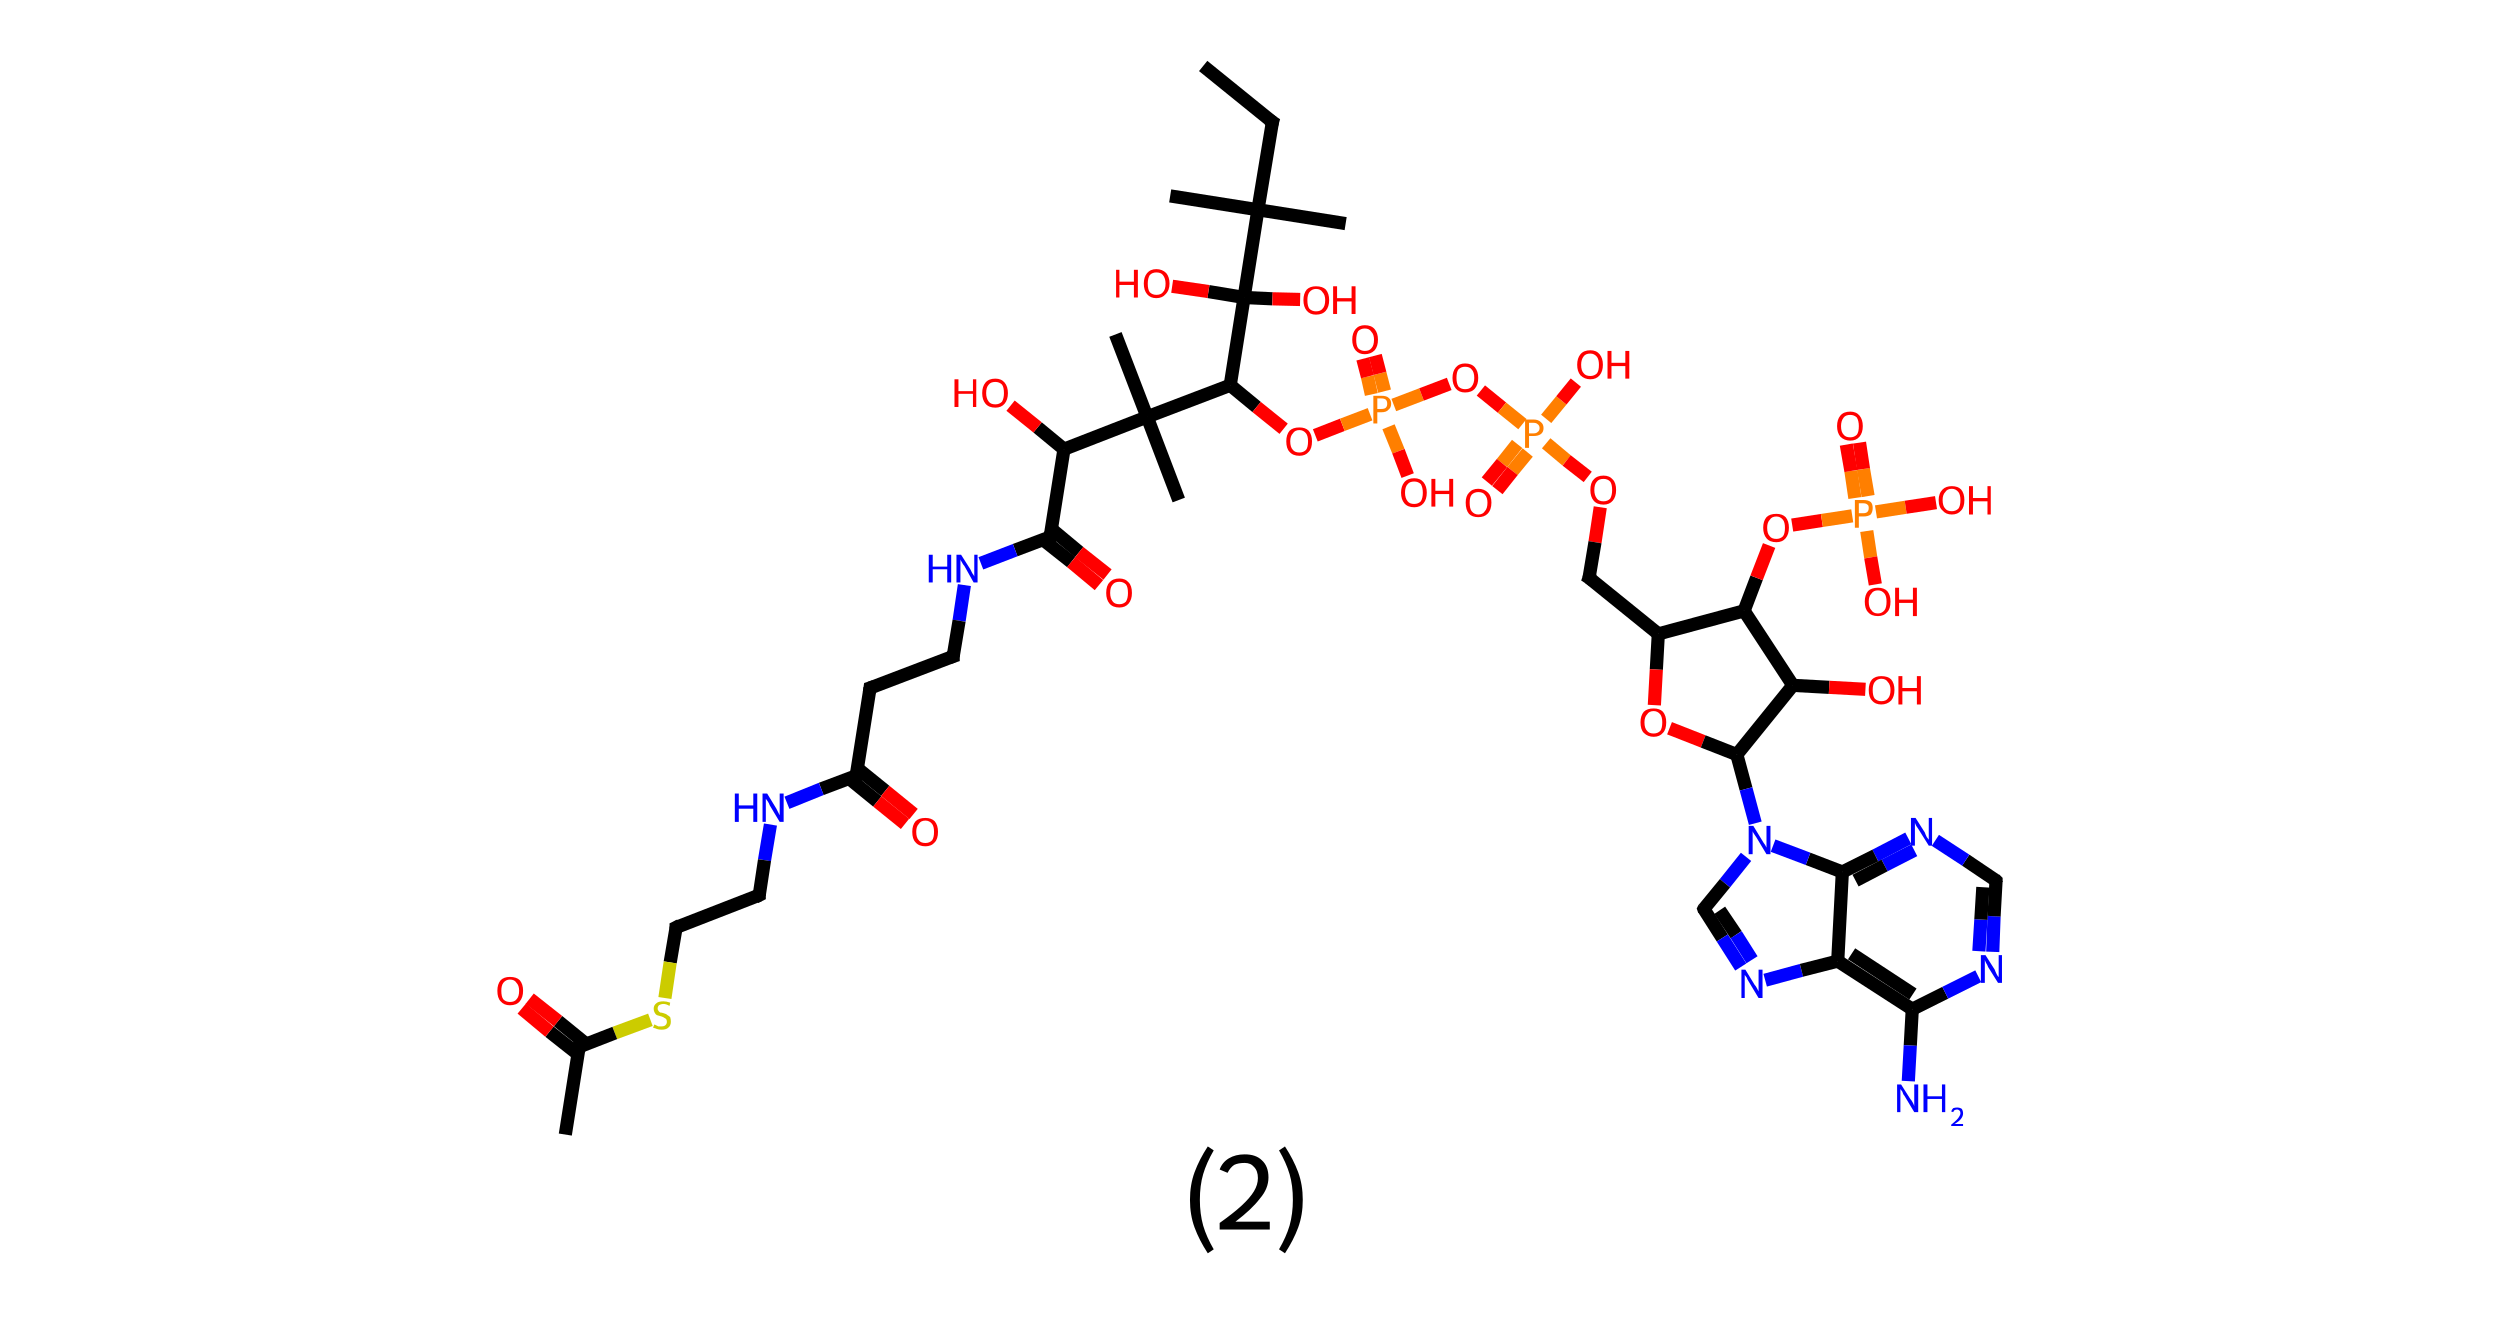 <?xml version='1.0' encoding='ASCII' standalone='yes'?>
<svg xmlns="http://www.w3.org/2000/svg" xmlns:rdkit="http://www.rdkit.org/xml" xmlns:xlink="http://www.w3.org/1999/xlink" version="1.1" baseProfile="full" xml:space="preserve" width="379px" height="200px" viewBox="0 0 379 200">
<!-- END OF HEADER -->
<rect style="opacity:1.0;fill:#FFFFFF;stroke:none" width="379.0" height="200.0" x="0.0" y="0.0"> </rect>
<path class="bond-0 atom-0 atom-1" d="M 182.4,10.0 L 192.9,18.5" style="fill:none;fill-rule:evenodd;stroke:#000000;stroke-width:2.0px;stroke-linecap:butt;stroke-linejoin:miter;stroke-opacity:1"/>
<path class="bond-1 atom-1 atom-2" d="M 192.9,18.5 L 190.7,31.8" style="fill:none;fill-rule:evenodd;stroke:#000000;stroke-width:2.0px;stroke-linecap:butt;stroke-linejoin:miter;stroke-opacity:1"/>
<path class="bond-2 atom-2 atom-3" d="M 190.7,31.8 L 177.4,29.7" style="fill:none;fill-rule:evenodd;stroke:#000000;stroke-width:2.0px;stroke-linecap:butt;stroke-linejoin:miter;stroke-opacity:1"/>
<path class="bond-3 atom-2 atom-4" d="M 190.7,31.8 L 204.0,33.9" style="fill:none;fill-rule:evenodd;stroke:#000000;stroke-width:2.0px;stroke-linecap:butt;stroke-linejoin:miter;stroke-opacity:1"/>
<path class="bond-4 atom-2 atom-5" d="M 190.7,31.8 L 188.6,45.1" style="fill:none;fill-rule:evenodd;stroke:#000000;stroke-width:2.0px;stroke-linecap:butt;stroke-linejoin:miter;stroke-opacity:1"/>
<path class="bond-5 atom-5 atom-6" d="M 188.6,45.1 L 192.9,45.3" style="fill:none;fill-rule:evenodd;stroke:#000000;stroke-width:2.0px;stroke-linecap:butt;stroke-linejoin:miter;stroke-opacity:1"/>
<path class="bond-5 atom-5 atom-6" d="M 192.9,45.3 L 197.1,45.4" style="fill:none;fill-rule:evenodd;stroke:#FF0000;stroke-width:2.0px;stroke-linecap:butt;stroke-linejoin:miter;stroke-opacity:1"/>
<path class="bond-6 atom-5 atom-7" d="M 188.6,45.1 L 183.2,44.2" style="fill:none;fill-rule:evenodd;stroke:#000000;stroke-width:2.0px;stroke-linecap:butt;stroke-linejoin:miter;stroke-opacity:1"/>
<path class="bond-6 atom-5 atom-7" d="M 183.2,44.2 L 177.7,43.4" style="fill:none;fill-rule:evenodd;stroke:#FF0000;stroke-width:2.0px;stroke-linecap:butt;stroke-linejoin:miter;stroke-opacity:1"/>
<path class="bond-7 atom-5 atom-8" d="M 188.6,45.1 L 186.5,58.4" style="fill:none;fill-rule:evenodd;stroke:#000000;stroke-width:2.0px;stroke-linecap:butt;stroke-linejoin:miter;stroke-opacity:1"/>
<path class="bond-8 atom-8 atom-9" d="M 186.5,58.4 L 190.5,61.7" style="fill:none;fill-rule:evenodd;stroke:#000000;stroke-width:2.0px;stroke-linecap:butt;stroke-linejoin:miter;stroke-opacity:1"/>
<path class="bond-8 atom-8 atom-9" d="M 190.5,61.7 L 194.6,65.0" style="fill:none;fill-rule:evenodd;stroke:#FF0000;stroke-width:2.0px;stroke-linecap:butt;stroke-linejoin:miter;stroke-opacity:1"/>
<path class="bond-9 atom-9 atom-10" d="M 199.4,66.0 L 203.5,64.4" style="fill:none;fill-rule:evenodd;stroke:#FF0000;stroke-width:2.0px;stroke-linecap:butt;stroke-linejoin:miter;stroke-opacity:1"/>
<path class="bond-9 atom-9 atom-10" d="M 203.5,64.4 L 207.7,62.8" style="fill:none;fill-rule:evenodd;stroke:#FF7F00;stroke-width:2.0px;stroke-linecap:butt;stroke-linejoin:miter;stroke-opacity:1"/>
<path class="bond-10 atom-10 atom-11" d="M 209.9,59.3 L 209.2,56.6" style="fill:none;fill-rule:evenodd;stroke:#FF7F00;stroke-width:2.0px;stroke-linecap:butt;stroke-linejoin:miter;stroke-opacity:1"/>
<path class="bond-10 atom-10 atom-11" d="M 209.2,56.6 L 208.5,53.9" style="fill:none;fill-rule:evenodd;stroke:#FF0000;stroke-width:2.0px;stroke-linecap:butt;stroke-linejoin:miter;stroke-opacity:1"/>
<path class="bond-10 atom-10 atom-11" d="M 207.9,59.8 L 207.3,57.1" style="fill:none;fill-rule:evenodd;stroke:#FF7F00;stroke-width:2.0px;stroke-linecap:butt;stroke-linejoin:miter;stroke-opacity:1"/>
<path class="bond-10 atom-10 atom-11" d="M 207.3,57.1 L 206.6,54.4" style="fill:none;fill-rule:evenodd;stroke:#FF0000;stroke-width:2.0px;stroke-linecap:butt;stroke-linejoin:miter;stroke-opacity:1"/>
<path class="bond-11 atom-10 atom-12" d="M 210.5,64.7 L 212.0,68.4" style="fill:none;fill-rule:evenodd;stroke:#FF7F00;stroke-width:2.0px;stroke-linecap:butt;stroke-linejoin:miter;stroke-opacity:1"/>
<path class="bond-11 atom-10 atom-12" d="M 212.0,68.4 L 213.4,72.1" style="fill:none;fill-rule:evenodd;stroke:#FF0000;stroke-width:2.0px;stroke-linecap:butt;stroke-linejoin:miter;stroke-opacity:1"/>
<path class="bond-12 atom-10 atom-13" d="M 211.3,61.4 L 215.5,59.8" style="fill:none;fill-rule:evenodd;stroke:#FF7F00;stroke-width:2.0px;stroke-linecap:butt;stroke-linejoin:miter;stroke-opacity:1"/>
<path class="bond-12 atom-10 atom-13" d="M 215.5,59.8 L 219.7,58.2" style="fill:none;fill-rule:evenodd;stroke:#FF0000;stroke-width:2.0px;stroke-linecap:butt;stroke-linejoin:miter;stroke-opacity:1"/>
<path class="bond-13 atom-13 atom-14" d="M 224.5,59.2 L 227.7,61.8" style="fill:none;fill-rule:evenodd;stroke:#FF0000;stroke-width:2.0px;stroke-linecap:butt;stroke-linejoin:miter;stroke-opacity:1"/>
<path class="bond-13 atom-13 atom-14" d="M 227.7,61.8 L 230.8,64.3" style="fill:none;fill-rule:evenodd;stroke:#FF7F00;stroke-width:2.0px;stroke-linecap:butt;stroke-linejoin:miter;stroke-opacity:1"/>
<path class="bond-14 atom-14 atom-15" d="M 230.0,67.3 L 227.7,70.2" style="fill:none;fill-rule:evenodd;stroke:#FF7F00;stroke-width:2.0px;stroke-linecap:butt;stroke-linejoin:miter;stroke-opacity:1"/>
<path class="bond-14 atom-14 atom-15" d="M 227.7,70.2 L 225.4,73.0" style="fill:none;fill-rule:evenodd;stroke:#FF0000;stroke-width:2.0px;stroke-linecap:butt;stroke-linejoin:miter;stroke-opacity:1"/>
<path class="bond-14 atom-14 atom-15" d="M 231.6,68.6 L 229.3,71.4" style="fill:none;fill-rule:evenodd;stroke:#FF7F00;stroke-width:2.0px;stroke-linecap:butt;stroke-linejoin:miter;stroke-opacity:1"/>
<path class="bond-14 atom-14 atom-15" d="M 229.3,71.4 L 227.0,74.3" style="fill:none;fill-rule:evenodd;stroke:#FF0000;stroke-width:2.0px;stroke-linecap:butt;stroke-linejoin:miter;stroke-opacity:1"/>
<path class="bond-15 atom-14 atom-16" d="M 234.4,63.5 L 236.7,60.7" style="fill:none;fill-rule:evenodd;stroke:#FF7F00;stroke-width:2.0px;stroke-linecap:butt;stroke-linejoin:miter;stroke-opacity:1"/>
<path class="bond-15 atom-14 atom-16" d="M 236.7,60.7 L 238.9,58.0" style="fill:none;fill-rule:evenodd;stroke:#FF0000;stroke-width:2.0px;stroke-linecap:butt;stroke-linejoin:miter;stroke-opacity:1"/>
<path class="bond-16 atom-14 atom-17" d="M 234.4,67.2 L 237.5,69.8" style="fill:none;fill-rule:evenodd;stroke:#FF7F00;stroke-width:2.0px;stroke-linecap:butt;stroke-linejoin:miter;stroke-opacity:1"/>
<path class="bond-16 atom-14 atom-17" d="M 237.5,69.8 L 240.7,72.3" style="fill:none;fill-rule:evenodd;stroke:#FF0000;stroke-width:2.0px;stroke-linecap:butt;stroke-linejoin:miter;stroke-opacity:1"/>
<path class="bond-17 atom-17 atom-18" d="M 242.6,76.9 L 241.8,82.2" style="fill:none;fill-rule:evenodd;stroke:#FF0000;stroke-width:2.0px;stroke-linecap:butt;stroke-linejoin:miter;stroke-opacity:1"/>
<path class="bond-17 atom-17 atom-18" d="M 241.8,82.2 L 240.9,87.6" style="fill:none;fill-rule:evenodd;stroke:#000000;stroke-width:2.0px;stroke-linecap:butt;stroke-linejoin:miter;stroke-opacity:1"/>
<path class="bond-18 atom-18 atom-19" d="M 240.9,87.6 L 251.4,96.1" style="fill:none;fill-rule:evenodd;stroke:#000000;stroke-width:2.0px;stroke-linecap:butt;stroke-linejoin:miter;stroke-opacity:1"/>
<path class="bond-19 atom-19 atom-20" d="M 251.4,96.1 L 251.1,101.5" style="fill:none;fill-rule:evenodd;stroke:#000000;stroke-width:2.0px;stroke-linecap:butt;stroke-linejoin:miter;stroke-opacity:1"/>
<path class="bond-19 atom-19 atom-20" d="M 251.1,101.5 L 250.8,106.9" style="fill:none;fill-rule:evenodd;stroke:#FF0000;stroke-width:2.0px;stroke-linecap:butt;stroke-linejoin:miter;stroke-opacity:1"/>
<path class="bond-20 atom-20 atom-21" d="M 253.1,110.4 L 258.2,112.4" style="fill:none;fill-rule:evenodd;stroke:#FF0000;stroke-width:2.0px;stroke-linecap:butt;stroke-linejoin:miter;stroke-opacity:1"/>
<path class="bond-20 atom-20 atom-21" d="M 258.2,112.4 L 263.3,114.4" style="fill:none;fill-rule:evenodd;stroke:#000000;stroke-width:2.0px;stroke-linecap:butt;stroke-linejoin:miter;stroke-opacity:1"/>
<path class="bond-21 atom-21 atom-22" d="M 263.3,114.4 L 264.7,119.6" style="fill:none;fill-rule:evenodd;stroke:#000000;stroke-width:2.0px;stroke-linecap:butt;stroke-linejoin:miter;stroke-opacity:1"/>
<path class="bond-21 atom-21 atom-22" d="M 264.7,119.6 L 266.1,124.8" style="fill:none;fill-rule:evenodd;stroke:#0000FF;stroke-width:2.0px;stroke-linecap:butt;stroke-linejoin:miter;stroke-opacity:1"/>
<path class="bond-22 atom-22 atom-23" d="M 264.7,129.9 L 261.5,133.9" style="fill:none;fill-rule:evenodd;stroke:#0000FF;stroke-width:2.0px;stroke-linecap:butt;stroke-linejoin:miter;stroke-opacity:1"/>
<path class="bond-22 atom-22 atom-23" d="M 261.5,133.9 L 258.3,137.8" style="fill:none;fill-rule:evenodd;stroke:#000000;stroke-width:2.0px;stroke-linecap:butt;stroke-linejoin:miter;stroke-opacity:1"/>
<path class="bond-23 atom-23 atom-24" d="M 258.3,137.8 L 261.1,142.2" style="fill:none;fill-rule:evenodd;stroke:#000000;stroke-width:2.0px;stroke-linecap:butt;stroke-linejoin:miter;stroke-opacity:1"/>
<path class="bond-23 atom-23 atom-24" d="M 261.1,142.2 L 263.9,146.6" style="fill:none;fill-rule:evenodd;stroke:#0000FF;stroke-width:2.0px;stroke-linecap:butt;stroke-linejoin:miter;stroke-opacity:1"/>
<path class="bond-23 atom-23 atom-24" d="M 260.7,138.0 L 263.2,141.7" style="fill:none;fill-rule:evenodd;stroke:#000000;stroke-width:2.0px;stroke-linecap:butt;stroke-linejoin:miter;stroke-opacity:1"/>
<path class="bond-23 atom-23 atom-24" d="M 263.2,141.7 L 265.6,145.5" style="fill:none;fill-rule:evenodd;stroke:#0000FF;stroke-width:2.0px;stroke-linecap:butt;stroke-linejoin:miter;stroke-opacity:1"/>
<path class="bond-24 atom-24 atom-25" d="M 267.6,148.6 L 273.1,147.1" style="fill:none;fill-rule:evenodd;stroke:#0000FF;stroke-width:2.0px;stroke-linecap:butt;stroke-linejoin:miter;stroke-opacity:1"/>
<path class="bond-24 atom-24 atom-25" d="M 273.1,147.1 L 278.6,145.7" style="fill:none;fill-rule:evenodd;stroke:#000000;stroke-width:2.0px;stroke-linecap:butt;stroke-linejoin:miter;stroke-opacity:1"/>
<path class="bond-25 atom-25 atom-26" d="M 278.6,145.7 L 289.9,153.0" style="fill:none;fill-rule:evenodd;stroke:#000000;stroke-width:2.0px;stroke-linecap:butt;stroke-linejoin:miter;stroke-opacity:1"/>
<path class="bond-25 atom-25 atom-26" d="M 280.7,144.6 L 290.0,150.7" style="fill:none;fill-rule:evenodd;stroke:#000000;stroke-width:2.0px;stroke-linecap:butt;stroke-linejoin:miter;stroke-opacity:1"/>
<path class="bond-26 atom-26 atom-27" d="M 289.9,153.0 L 289.6,158.5" style="fill:none;fill-rule:evenodd;stroke:#000000;stroke-width:2.0px;stroke-linecap:butt;stroke-linejoin:miter;stroke-opacity:1"/>
<path class="bond-26 atom-26 atom-27" d="M 289.6,158.5 L 289.3,163.9" style="fill:none;fill-rule:evenodd;stroke:#0000FF;stroke-width:2.0px;stroke-linecap:butt;stroke-linejoin:miter;stroke-opacity:1"/>
<path class="bond-27 atom-26 atom-28" d="M 289.9,153.0 L 294.9,150.5" style="fill:none;fill-rule:evenodd;stroke:#000000;stroke-width:2.0px;stroke-linecap:butt;stroke-linejoin:miter;stroke-opacity:1"/>
<path class="bond-27 atom-26 atom-28" d="M 294.9,150.5 L 299.9,148.0" style="fill:none;fill-rule:evenodd;stroke:#0000FF;stroke-width:2.0px;stroke-linecap:butt;stroke-linejoin:miter;stroke-opacity:1"/>
<path class="bond-28 atom-28 atom-29" d="M 302.1,144.3 L 302.3,138.9" style="fill:none;fill-rule:evenodd;stroke:#0000FF;stroke-width:2.0px;stroke-linecap:butt;stroke-linejoin:miter;stroke-opacity:1"/>
<path class="bond-28 atom-28 atom-29" d="M 302.3,138.9 L 302.6,133.5" style="fill:none;fill-rule:evenodd;stroke:#000000;stroke-width:2.0px;stroke-linecap:butt;stroke-linejoin:miter;stroke-opacity:1"/>
<path class="bond-28 atom-28 atom-29" d="M 300.0,144.2 L 300.3,139.4" style="fill:none;fill-rule:evenodd;stroke:#0000FF;stroke-width:2.0px;stroke-linecap:butt;stroke-linejoin:miter;stroke-opacity:1"/>
<path class="bond-28 atom-28 atom-29" d="M 300.3,139.4 L 300.6,134.5" style="fill:none;fill-rule:evenodd;stroke:#000000;stroke-width:2.0px;stroke-linecap:butt;stroke-linejoin:miter;stroke-opacity:1"/>
<path class="bond-29 atom-29 atom-30" d="M 302.6,133.5 L 298.0,130.4" style="fill:none;fill-rule:evenodd;stroke:#000000;stroke-width:2.0px;stroke-linecap:butt;stroke-linejoin:miter;stroke-opacity:1"/>
<path class="bond-29 atom-29 atom-30" d="M 298.0,130.4 L 293.4,127.4" style="fill:none;fill-rule:evenodd;stroke:#0000FF;stroke-width:2.0px;stroke-linecap:butt;stroke-linejoin:miter;stroke-opacity:1"/>
<path class="bond-30 atom-30 atom-31" d="M 289.3,127.1 L 284.3,129.7" style="fill:none;fill-rule:evenodd;stroke:#0000FF;stroke-width:2.0px;stroke-linecap:butt;stroke-linejoin:miter;stroke-opacity:1"/>
<path class="bond-30 atom-30 atom-31" d="M 284.3,129.7 L 279.3,132.2" style="fill:none;fill-rule:evenodd;stroke:#000000;stroke-width:2.0px;stroke-linecap:butt;stroke-linejoin:miter;stroke-opacity:1"/>
<path class="bond-30 atom-30 atom-31" d="M 290.2,128.9 L 285.7,131.2" style="fill:none;fill-rule:evenodd;stroke:#0000FF;stroke-width:2.0px;stroke-linecap:butt;stroke-linejoin:miter;stroke-opacity:1"/>
<path class="bond-30 atom-30 atom-31" d="M 285.7,131.2 L 281.3,133.5" style="fill:none;fill-rule:evenodd;stroke:#000000;stroke-width:2.0px;stroke-linecap:butt;stroke-linejoin:miter;stroke-opacity:1"/>
<path class="bond-31 atom-21 atom-32" d="M 263.3,114.4 L 271.8,103.9" style="fill:none;fill-rule:evenodd;stroke:#000000;stroke-width:2.0px;stroke-linecap:butt;stroke-linejoin:miter;stroke-opacity:1"/>
<path class="bond-32 atom-32 atom-33" d="M 271.8,103.9 L 277.3,104.2" style="fill:none;fill-rule:evenodd;stroke:#000000;stroke-width:2.0px;stroke-linecap:butt;stroke-linejoin:miter;stroke-opacity:1"/>
<path class="bond-32 atom-32 atom-33" d="M 277.3,104.2 L 282.8,104.5" style="fill:none;fill-rule:evenodd;stroke:#FF0000;stroke-width:2.0px;stroke-linecap:butt;stroke-linejoin:miter;stroke-opacity:1"/>
<path class="bond-33 atom-32 atom-34" d="M 271.8,103.9 L 264.4,92.6" style="fill:none;fill-rule:evenodd;stroke:#000000;stroke-width:2.0px;stroke-linecap:butt;stroke-linejoin:miter;stroke-opacity:1"/>
<path class="bond-34 atom-34 atom-35" d="M 264.4,92.6 L 266.3,87.6" style="fill:none;fill-rule:evenodd;stroke:#000000;stroke-width:2.0px;stroke-linecap:butt;stroke-linejoin:miter;stroke-opacity:1"/>
<path class="bond-34 atom-34 atom-35" d="M 266.3,87.6 L 268.2,82.7" style="fill:none;fill-rule:evenodd;stroke:#FF0000;stroke-width:2.0px;stroke-linecap:butt;stroke-linejoin:miter;stroke-opacity:1"/>
<path class="bond-35 atom-35 atom-36" d="M 271.7,79.6 L 276.2,78.9" style="fill:none;fill-rule:evenodd;stroke:#FF0000;stroke-width:2.0px;stroke-linecap:butt;stroke-linejoin:miter;stroke-opacity:1"/>
<path class="bond-35 atom-35 atom-36" d="M 276.2,78.9 L 280.8,78.2" style="fill:none;fill-rule:evenodd;stroke:#FF7F00;stroke-width:2.0px;stroke-linecap:butt;stroke-linejoin:miter;stroke-opacity:1"/>
<path class="bond-36 atom-36 atom-37" d="M 283.2,75.2 L 282.5,71.1" style="fill:none;fill-rule:evenodd;stroke:#FF7F00;stroke-width:2.0px;stroke-linecap:butt;stroke-linejoin:miter;stroke-opacity:1"/>
<path class="bond-36 atom-36 atom-37" d="M 282.5,71.1 L 281.9,67.1" style="fill:none;fill-rule:evenodd;stroke:#FF0000;stroke-width:2.0px;stroke-linecap:butt;stroke-linejoin:miter;stroke-opacity:1"/>
<path class="bond-36 atom-36 atom-37" d="M 281.2,75.5 L 280.6,71.4" style="fill:none;fill-rule:evenodd;stroke:#FF7F00;stroke-width:2.0px;stroke-linecap:butt;stroke-linejoin:miter;stroke-opacity:1"/>
<path class="bond-36 atom-36 atom-37" d="M 280.6,71.4 L 279.9,67.4" style="fill:none;fill-rule:evenodd;stroke:#FF0000;stroke-width:2.0px;stroke-linecap:butt;stroke-linejoin:miter;stroke-opacity:1"/>
<path class="bond-37 atom-36 atom-38" d="M 283.0,80.5 L 283.6,84.5" style="fill:none;fill-rule:evenodd;stroke:#FF7F00;stroke-width:2.0px;stroke-linecap:butt;stroke-linejoin:miter;stroke-opacity:1"/>
<path class="bond-37 atom-36 atom-38" d="M 283.6,84.5 L 284.3,88.6" style="fill:none;fill-rule:evenodd;stroke:#FF0000;stroke-width:2.0px;stroke-linecap:butt;stroke-linejoin:miter;stroke-opacity:1"/>
<path class="bond-38 atom-36 atom-39" d="M 284.4,77.6 L 288.9,76.9" style="fill:none;fill-rule:evenodd;stroke:#FF7F00;stroke-width:2.0px;stroke-linecap:butt;stroke-linejoin:miter;stroke-opacity:1"/>
<path class="bond-38 atom-36 atom-39" d="M 288.9,76.9 L 293.5,76.2" style="fill:none;fill-rule:evenodd;stroke:#FF0000;stroke-width:2.0px;stroke-linecap:butt;stroke-linejoin:miter;stroke-opacity:1"/>
<path class="bond-39 atom-8 atom-40" d="M 186.5,58.4 L 173.9,63.2" style="fill:none;fill-rule:evenodd;stroke:#000000;stroke-width:2.0px;stroke-linecap:butt;stroke-linejoin:miter;stroke-opacity:1"/>
<path class="bond-40 atom-40 atom-41" d="M 173.9,63.2 L 169.1,50.7" style="fill:none;fill-rule:evenodd;stroke:#000000;stroke-width:2.0px;stroke-linecap:butt;stroke-linejoin:miter;stroke-opacity:1"/>
<path class="bond-41 atom-40 atom-42" d="M 173.9,63.2 L 178.7,75.8" style="fill:none;fill-rule:evenodd;stroke:#000000;stroke-width:2.0px;stroke-linecap:butt;stroke-linejoin:miter;stroke-opacity:1"/>
<path class="bond-42 atom-40 atom-43" d="M 173.9,63.2 L 161.3,68.1" style="fill:none;fill-rule:evenodd;stroke:#000000;stroke-width:2.0px;stroke-linecap:butt;stroke-linejoin:miter;stroke-opacity:1"/>
<path class="bond-43 atom-43 atom-44" d="M 161.3,68.1 L 157.3,64.8" style="fill:none;fill-rule:evenodd;stroke:#000000;stroke-width:2.0px;stroke-linecap:butt;stroke-linejoin:miter;stroke-opacity:1"/>
<path class="bond-43 atom-43 atom-44" d="M 157.3,64.8 L 153.2,61.5" style="fill:none;fill-rule:evenodd;stroke:#FF0000;stroke-width:2.0px;stroke-linecap:butt;stroke-linejoin:miter;stroke-opacity:1"/>
<path class="bond-44 atom-43 atom-45" d="M 161.3,68.1 L 159.2,81.4" style="fill:none;fill-rule:evenodd;stroke:#000000;stroke-width:2.0px;stroke-linecap:butt;stroke-linejoin:miter;stroke-opacity:1"/>
<path class="bond-45 atom-45 atom-46" d="M 158.1,81.8 L 162.4,85.2" style="fill:none;fill-rule:evenodd;stroke:#000000;stroke-width:2.0px;stroke-linecap:butt;stroke-linejoin:miter;stroke-opacity:1"/>
<path class="bond-45 atom-45 atom-46" d="M 162.4,85.2 L 166.6,88.7" style="fill:none;fill-rule:evenodd;stroke:#FF0000;stroke-width:2.0px;stroke-linecap:butt;stroke-linejoin:miter;stroke-opacity:1"/>
<path class="bond-45 atom-45 atom-46" d="M 159.4,80.2 L 163.6,83.7" style="fill:none;fill-rule:evenodd;stroke:#000000;stroke-width:2.0px;stroke-linecap:butt;stroke-linejoin:miter;stroke-opacity:1"/>
<path class="bond-45 atom-45 atom-46" d="M 163.6,83.7 L 167.9,87.1" style="fill:none;fill-rule:evenodd;stroke:#FF0000;stroke-width:2.0px;stroke-linecap:butt;stroke-linejoin:miter;stroke-opacity:1"/>
<path class="bond-46 atom-45 atom-47" d="M 159.2,81.4 L 153.9,83.4" style="fill:none;fill-rule:evenodd;stroke:#000000;stroke-width:2.0px;stroke-linecap:butt;stroke-linejoin:miter;stroke-opacity:1"/>
<path class="bond-46 atom-45 atom-47" d="M 153.9,83.4 L 148.7,85.4" style="fill:none;fill-rule:evenodd;stroke:#0000FF;stroke-width:2.0px;stroke-linecap:butt;stroke-linejoin:miter;stroke-opacity:1"/>
<path class="bond-47 atom-47 atom-48" d="M 146.2,88.7 L 145.4,94.1" style="fill:none;fill-rule:evenodd;stroke:#0000FF;stroke-width:2.0px;stroke-linecap:butt;stroke-linejoin:miter;stroke-opacity:1"/>
<path class="bond-47 atom-47 atom-48" d="M 145.4,94.1 L 144.5,99.5" style="fill:none;fill-rule:evenodd;stroke:#000000;stroke-width:2.0px;stroke-linecap:butt;stroke-linejoin:miter;stroke-opacity:1"/>
<path class="bond-48 atom-48 atom-49" d="M 144.5,99.5 L 131.9,104.3" style="fill:none;fill-rule:evenodd;stroke:#000000;stroke-width:2.0px;stroke-linecap:butt;stroke-linejoin:miter;stroke-opacity:1"/>
<path class="bond-49 atom-49 atom-50" d="M 131.9,104.3 L 129.8,117.6" style="fill:none;fill-rule:evenodd;stroke:#000000;stroke-width:2.0px;stroke-linecap:butt;stroke-linejoin:miter;stroke-opacity:1"/>
<path class="bond-50 atom-50 atom-51" d="M 128.7,118.0 L 133.0,121.5" style="fill:none;fill-rule:evenodd;stroke:#000000;stroke-width:2.0px;stroke-linecap:butt;stroke-linejoin:miter;stroke-opacity:1"/>
<path class="bond-50 atom-50 atom-51" d="M 133.0,121.5 L 137.2,124.9" style="fill:none;fill-rule:evenodd;stroke:#FF0000;stroke-width:2.0px;stroke-linecap:butt;stroke-linejoin:miter;stroke-opacity:1"/>
<path class="bond-50 atom-50 atom-51" d="M 130.0,116.5 L 134.2,119.9" style="fill:none;fill-rule:evenodd;stroke:#000000;stroke-width:2.0px;stroke-linecap:butt;stroke-linejoin:miter;stroke-opacity:1"/>
<path class="bond-50 atom-50 atom-51" d="M 134.2,119.9 L 138.5,123.4" style="fill:none;fill-rule:evenodd;stroke:#FF0000;stroke-width:2.0px;stroke-linecap:butt;stroke-linejoin:miter;stroke-opacity:1"/>
<path class="bond-51 atom-50 atom-52" d="M 129.8,117.6 L 124.5,119.6" style="fill:none;fill-rule:evenodd;stroke:#000000;stroke-width:2.0px;stroke-linecap:butt;stroke-linejoin:miter;stroke-opacity:1"/>
<path class="bond-51 atom-50 atom-52" d="M 124.5,119.6 L 119.3,121.7" style="fill:none;fill-rule:evenodd;stroke:#0000FF;stroke-width:2.0px;stroke-linecap:butt;stroke-linejoin:miter;stroke-opacity:1"/>
<path class="bond-52 atom-52 atom-53" d="M 116.8,125.0 L 115.9,130.4" style="fill:none;fill-rule:evenodd;stroke:#0000FF;stroke-width:2.0px;stroke-linecap:butt;stroke-linejoin:miter;stroke-opacity:1"/>
<path class="bond-52 atom-52 atom-53" d="M 115.9,130.4 L 115.1,135.7" style="fill:none;fill-rule:evenodd;stroke:#000000;stroke-width:2.0px;stroke-linecap:butt;stroke-linejoin:miter;stroke-opacity:1"/>
<path class="bond-53 atom-53 atom-54" d="M 115.1,135.7 L 102.5,140.6" style="fill:none;fill-rule:evenodd;stroke:#000000;stroke-width:2.0px;stroke-linecap:butt;stroke-linejoin:miter;stroke-opacity:1"/>
<path class="bond-54 atom-54 atom-55" d="M 102.5,140.6 L 101.6,145.9" style="fill:none;fill-rule:evenodd;stroke:#000000;stroke-width:2.0px;stroke-linecap:butt;stroke-linejoin:miter;stroke-opacity:1"/>
<path class="bond-54 atom-54 atom-55" d="M 101.6,145.9 L 100.8,151.3" style="fill:none;fill-rule:evenodd;stroke:#CCCC00;stroke-width:2.0px;stroke-linecap:butt;stroke-linejoin:miter;stroke-opacity:1"/>
<path class="bond-55 atom-55 atom-56" d="M 98.6,154.6 L 93.2,156.6" style="fill:none;fill-rule:evenodd;stroke:#CCCC00;stroke-width:2.0px;stroke-linecap:butt;stroke-linejoin:miter;stroke-opacity:1"/>
<path class="bond-55 atom-55 atom-56" d="M 93.2,156.6 L 87.8,158.7" style="fill:none;fill-rule:evenodd;stroke:#000000;stroke-width:2.0px;stroke-linecap:butt;stroke-linejoin:miter;stroke-opacity:1"/>
<path class="bond-56 atom-56 atom-57" d="M 87.8,158.7 L 85.7,172.0" style="fill:none;fill-rule:evenodd;stroke:#000000;stroke-width:2.0px;stroke-linecap:butt;stroke-linejoin:miter;stroke-opacity:1"/>
<path class="bond-57 atom-56 atom-58" d="M 88.9,158.3 L 84.6,154.8" style="fill:none;fill-rule:evenodd;stroke:#000000;stroke-width:2.0px;stroke-linecap:butt;stroke-linejoin:miter;stroke-opacity:1"/>
<path class="bond-57 atom-56 atom-58" d="M 84.6,154.8 L 80.3,151.4" style="fill:none;fill-rule:evenodd;stroke:#FF0000;stroke-width:2.0px;stroke-linecap:butt;stroke-linejoin:miter;stroke-opacity:1"/>
<path class="bond-57 atom-56 atom-58" d="M 87.6,159.8 L 83.3,156.4" style="fill:none;fill-rule:evenodd;stroke:#000000;stroke-width:2.0px;stroke-linecap:butt;stroke-linejoin:miter;stroke-opacity:1"/>
<path class="bond-57 atom-56 atom-58" d="M 83.3,156.4 L 79.1,152.9" style="fill:none;fill-rule:evenodd;stroke:#FF0000;stroke-width:2.0px;stroke-linecap:butt;stroke-linejoin:miter;stroke-opacity:1"/>
<path class="bond-58 atom-34 atom-19" d="M 264.4,92.6 L 251.4,96.1" style="fill:none;fill-rule:evenodd;stroke:#000000;stroke-width:2.0px;stroke-linecap:butt;stroke-linejoin:miter;stroke-opacity:1"/>
<path class="bond-59 atom-31 atom-22" d="M 279.3,132.2 L 274.1,130.2" style="fill:none;fill-rule:evenodd;stroke:#000000;stroke-width:2.0px;stroke-linecap:butt;stroke-linejoin:miter;stroke-opacity:1"/>
<path class="bond-59 atom-31 atom-22" d="M 274.1,130.2 L 268.8,128.2" style="fill:none;fill-rule:evenodd;stroke:#0000FF;stroke-width:2.0px;stroke-linecap:butt;stroke-linejoin:miter;stroke-opacity:1"/>
<path class="bond-60 atom-31 atom-25" d="M 279.3,132.2 L 278.6,145.7" style="fill:none;fill-rule:evenodd;stroke:#000000;stroke-width:2.0px;stroke-linecap:butt;stroke-linejoin:miter;stroke-opacity:1"/>
<path d="M 192.3,18.1 L 192.9,18.5 L 192.7,19.2" style="fill:none;stroke:#000000;stroke-width:2.0px;stroke-linecap:butt;stroke-linejoin:miter;stroke-opacity:1;"/>
<path d="M 241.0,87.3 L 240.9,87.6 L 241.5,88.0" style="fill:none;stroke:#000000;stroke-width:2.0px;stroke-linecap:butt;stroke-linejoin:miter;stroke-opacity:1;"/>
<path d="M 258.4,137.6 L 258.3,137.8 L 258.4,138.1" style="fill:none;stroke:#000000;stroke-width:2.0px;stroke-linecap:butt;stroke-linejoin:miter;stroke-opacity:1;"/>
<path d="M 302.6,133.7 L 302.6,133.5 L 302.4,133.3" style="fill:none;stroke:#000000;stroke-width:2.0px;stroke-linecap:butt;stroke-linejoin:miter;stroke-opacity:1;"/>
<path d="M 159.3,80.7 L 159.2,81.4 L 158.9,81.5" style="fill:none;stroke:#000000;stroke-width:2.0px;stroke-linecap:butt;stroke-linejoin:miter;stroke-opacity:1;"/>
<path d="M 144.5,99.2 L 144.5,99.5 L 143.9,99.7" style="fill:none;stroke:#000000;stroke-width:2.0px;stroke-linecap:butt;stroke-linejoin:miter;stroke-opacity:1;"/>
<path d="M 132.5,104.1 L 131.9,104.3 L 131.8,105.0" style="fill:none;stroke:#000000;stroke-width:2.0px;stroke-linecap:butt;stroke-linejoin:miter;stroke-opacity:1;"/>
<path d="M 129.9,117.0 L 129.8,117.6 L 129.5,117.7" style="fill:none;stroke:#000000;stroke-width:2.0px;stroke-linecap:butt;stroke-linejoin:miter;stroke-opacity:1;"/>
<path d="M 115.1,135.5 L 115.1,135.7 L 114.5,136.0" style="fill:none;stroke:#000000;stroke-width:2.0px;stroke-linecap:butt;stroke-linejoin:miter;stroke-opacity:1;"/>
<path d="M 103.1,140.3 L 102.5,140.6 L 102.5,140.8" style="fill:none;stroke:#000000;stroke-width:2.0px;stroke-linecap:butt;stroke-linejoin:miter;stroke-opacity:1;"/>
<path d="M 88.1,158.6 L 87.8,158.7 L 87.7,159.4" style="fill:none;stroke:#000000;stroke-width:2.0px;stroke-linecap:butt;stroke-linejoin:miter;stroke-opacity:1;"/>
<path class="atom-6" d="M 197.6 45.5 Q 197.6 44.5, 198.1 43.9 Q 198.6 43.4, 199.5 43.4 Q 200.5 43.4, 201.0 43.9 Q 201.5 44.5, 201.5 45.5 Q 201.5 46.5, 201.0 47.1 Q 200.5 47.7, 199.5 47.7 Q 198.6 47.7, 198.1 47.1 Q 197.6 46.5, 197.6 45.5 M 199.5 47.2 Q 200.2 47.2, 200.5 46.8 Q 200.9 46.4, 200.9 45.5 Q 200.9 44.7, 200.5 44.3 Q 200.2 43.8, 199.5 43.8 Q 198.9 43.8, 198.5 44.3 Q 198.2 44.7, 198.2 45.5 Q 198.2 46.4, 198.5 46.8 Q 198.9 47.2, 199.5 47.2 " fill="#FF0000"/>
<path class="atom-6" d="M 202.1 43.4 L 202.7 43.4 L 202.7 45.2 L 204.9 45.2 L 204.9 43.4 L 205.5 43.4 L 205.5 47.6 L 204.9 47.6 L 204.9 45.7 L 202.7 45.7 L 202.7 47.6 L 202.1 47.6 L 202.1 43.4 " fill="#FF0000"/>
<path class="atom-7" d="M 169.2 40.9 L 169.7 40.9 L 169.7 42.7 L 171.9 42.7 L 171.9 40.9 L 172.5 40.9 L 172.5 45.1 L 171.9 45.1 L 171.9 43.2 L 169.7 43.2 L 169.7 45.1 L 169.2 45.1 L 169.2 40.9 " fill="#FF0000"/>
<path class="atom-7" d="M 173.4 43.0 Q 173.4 42.0, 173.9 41.4 Q 174.4 40.8, 175.3 40.8 Q 176.2 40.8, 176.8 41.4 Q 177.3 42.0, 177.3 43.0 Q 177.3 44.0, 176.7 44.6 Q 176.2 45.2, 175.3 45.2 Q 174.4 45.2, 173.9 44.6 Q 173.4 44.0, 173.4 43.0 M 175.3 44.7 Q 176.0 44.7, 176.3 44.3 Q 176.7 43.9, 176.7 43.0 Q 176.7 42.2, 176.3 41.7 Q 176.0 41.3, 175.3 41.3 Q 174.7 41.3, 174.3 41.7 Q 174.0 42.2, 174.0 43.0 Q 174.0 43.9, 174.3 44.3 Q 174.7 44.7, 175.3 44.7 " fill="#FF0000"/>
<path class="atom-9" d="M 195.0 66.9 Q 195.0 65.9, 195.5 65.3 Q 196.0 64.8, 197.0 64.8 Q 197.9 64.8, 198.4 65.3 Q 198.9 65.9, 198.9 66.9 Q 198.9 68.0, 198.4 68.5 Q 197.9 69.1, 197.0 69.1 Q 196.0 69.1, 195.5 68.5 Q 195.0 68.0, 195.0 66.9 M 197.0 68.6 Q 197.6 68.6, 198.0 68.2 Q 198.3 67.8, 198.3 66.9 Q 198.3 66.1, 198.0 65.7 Q 197.6 65.2, 197.0 65.2 Q 196.3 65.2, 196.0 65.7 Q 195.6 66.1, 195.6 66.9 Q 195.6 67.8, 196.0 68.2 Q 196.3 68.6, 197.0 68.6 " fill="#FF0000"/>
<path class="atom-10" d="M 209.4 60.0 Q 210.2 60.0, 210.5 60.3 Q 210.9 60.6, 210.9 61.2 Q 210.9 61.8, 210.5 62.1 Q 210.2 62.5, 209.4 62.5 L 208.8 62.5 L 208.8 64.2 L 208.2 64.2 L 208.2 60.0 L 209.4 60.0 M 209.4 62.0 Q 209.9 62.0, 210.1 61.8 Q 210.3 61.6, 210.3 61.2 Q 210.3 60.8, 210.1 60.6 Q 209.9 60.4, 209.4 60.4 L 208.8 60.4 L 208.8 62.0 L 209.4 62.0 " fill="#FF7F00"/>
<path class="atom-11" d="M 205.0 51.5 Q 205.0 50.5, 205.5 49.9 Q 206.0 49.3, 206.9 49.3 Q 207.9 49.3, 208.4 49.9 Q 208.9 50.5, 208.9 51.5 Q 208.9 52.5, 208.4 53.1 Q 207.8 53.7, 206.9 53.7 Q 206.0 53.7, 205.5 53.1 Q 205.0 52.5, 205.0 51.5 M 206.9 53.2 Q 207.6 53.2, 207.9 52.8 Q 208.3 52.4, 208.3 51.5 Q 208.3 50.7, 207.9 50.3 Q 207.6 49.8, 206.9 49.8 Q 206.3 49.8, 205.9 50.2 Q 205.6 50.7, 205.6 51.5 Q 205.6 52.4, 205.9 52.8 Q 206.3 53.2, 206.9 53.2 " fill="#FF0000"/>
<path class="atom-12" d="M 212.4 74.7 Q 212.4 73.7, 212.9 73.1 Q 213.4 72.5, 214.4 72.5 Q 215.3 72.5, 215.8 73.1 Q 216.3 73.7, 216.3 74.7 Q 216.3 75.7, 215.8 76.3 Q 215.3 76.9, 214.4 76.9 Q 213.4 76.9, 212.9 76.3 Q 212.4 75.7, 212.4 74.7 M 214.4 76.4 Q 215.0 76.4, 215.4 76.0 Q 215.7 75.5, 215.7 74.7 Q 215.7 73.9, 215.4 73.4 Q 215.0 73.0, 214.4 73.0 Q 213.7 73.0, 213.4 73.4 Q 213.0 73.8, 213.0 74.7 Q 213.0 75.5, 213.4 76.0 Q 213.7 76.4, 214.4 76.4 " fill="#FF0000"/>
<path class="atom-12" d="M 217.0 72.6 L 217.6 72.6 L 217.6 74.4 L 219.7 74.4 L 219.7 72.6 L 220.3 72.6 L 220.3 76.8 L 219.7 76.8 L 219.7 74.9 L 217.6 74.9 L 217.6 76.8 L 217.0 76.8 L 217.0 72.6 " fill="#FF0000"/>
<path class="atom-13" d="M 220.2 57.3 Q 220.2 56.3, 220.7 55.7 Q 221.2 55.1, 222.1 55.1 Q 223.1 55.1, 223.6 55.7 Q 224.1 56.3, 224.1 57.3 Q 224.1 58.3, 223.6 58.9 Q 223.1 59.5, 222.1 59.5 Q 221.2 59.5, 220.7 58.9 Q 220.2 58.3, 220.2 57.3 M 222.1 59.0 Q 222.8 59.0, 223.1 58.6 Q 223.5 58.1, 223.5 57.3 Q 223.5 56.4, 223.1 56.0 Q 222.8 55.6, 222.1 55.6 Q 221.5 55.6, 221.1 56.0 Q 220.8 56.4, 220.8 57.3 Q 220.8 58.1, 221.1 58.6 Q 221.5 59.0, 222.1 59.0 " fill="#FF0000"/>
<path class="atom-14" d="M 232.5 63.6 Q 233.2 63.6, 233.6 64.0 Q 234.0 64.3, 234.0 64.9 Q 234.0 65.5, 233.6 65.8 Q 233.2 66.1, 232.5 66.1 L 231.8 66.1 L 231.8 67.9 L 231.2 67.9 L 231.2 63.6 L 232.5 63.6 M 232.5 65.7 Q 232.9 65.7, 233.1 65.5 Q 233.4 65.3, 233.4 64.9 Q 233.4 64.5, 233.1 64.3 Q 232.9 64.1, 232.5 64.1 L 231.8 64.1 L 231.8 65.7 L 232.5 65.7 " fill="#FF7F00"/>
<path class="atom-15" d="M 222.2 76.2 Q 222.2 75.2, 222.7 74.7 Q 223.2 74.1, 224.1 74.1 Q 225.0 74.1, 225.6 74.7 Q 226.1 75.2, 226.1 76.2 Q 226.1 77.3, 225.5 77.9 Q 225.0 78.4, 224.1 78.4 Q 223.2 78.4, 222.7 77.9 Q 222.2 77.3, 222.2 76.2 M 224.1 78.0 Q 224.8 78.0, 225.1 77.5 Q 225.5 77.1, 225.5 76.2 Q 225.5 75.4, 225.1 75.0 Q 224.8 74.6, 224.1 74.6 Q 223.5 74.6, 223.1 75.0 Q 222.8 75.4, 222.8 76.2 Q 222.8 77.1, 223.1 77.5 Q 223.5 78.0, 224.1 78.0 " fill="#FF0000"/>
<path class="atom-16" d="M 239.1 55.3 Q 239.1 54.3, 239.6 53.7 Q 240.1 53.1, 241.1 53.1 Q 242.0 53.1, 242.5 53.7 Q 243.0 54.3, 243.0 55.3 Q 243.0 56.3, 242.5 56.9 Q 242.0 57.5, 241.1 57.5 Q 240.2 57.5, 239.6 56.9 Q 239.1 56.3, 239.1 55.3 M 241.1 57.0 Q 241.7 57.0, 242.1 56.6 Q 242.4 56.2, 242.4 55.3 Q 242.4 54.5, 242.1 54.1 Q 241.7 53.6, 241.1 53.6 Q 240.4 53.6, 240.1 54.0 Q 239.7 54.5, 239.7 55.3 Q 239.7 56.2, 240.1 56.6 Q 240.4 57.0, 241.1 57.0 " fill="#FF0000"/>
<path class="atom-16" d="M 243.7 53.2 L 244.3 53.2 L 244.3 55.0 L 246.4 55.0 L 246.4 53.2 L 247.0 53.2 L 247.0 57.4 L 246.4 57.4 L 246.4 55.5 L 244.3 55.5 L 244.3 57.4 L 243.7 57.4 L 243.7 53.2 " fill="#FF0000"/>
<path class="atom-17" d="M 241.1 74.3 Q 241.1 73.2, 241.6 72.7 Q 242.1 72.1, 243.1 72.1 Q 244.0 72.1, 244.5 72.7 Q 245.0 73.2, 245.0 74.3 Q 245.0 75.3, 244.5 75.9 Q 244.0 76.5, 243.1 76.5 Q 242.1 76.5, 241.6 75.9 Q 241.1 75.3, 241.1 74.3 M 243.1 76.0 Q 243.7 76.0, 244.1 75.6 Q 244.4 75.1, 244.4 74.3 Q 244.4 73.4, 244.1 73.0 Q 243.7 72.6, 243.1 72.6 Q 242.4 72.6, 242.1 73.0 Q 241.7 73.4, 241.7 74.3 Q 241.7 75.1, 242.1 75.6 Q 242.4 76.0, 243.1 76.0 " fill="#FF0000"/>
<path class="atom-20" d="M 248.7 109.5 Q 248.7 108.5, 249.2 107.9 Q 249.7 107.4, 250.7 107.4 Q 251.6 107.4, 252.1 107.9 Q 252.6 108.5, 252.6 109.5 Q 252.6 110.6, 252.1 111.1 Q 251.6 111.7, 250.7 111.7 Q 249.8 111.7, 249.2 111.1 Q 248.7 110.6, 248.7 109.5 M 250.7 111.2 Q 251.3 111.2, 251.7 110.8 Q 252.0 110.4, 252.0 109.5 Q 252.0 108.7, 251.7 108.3 Q 251.3 107.8, 250.7 107.8 Q 250.0 107.8, 249.7 108.3 Q 249.3 108.7, 249.3 109.5 Q 249.3 110.4, 249.7 110.8 Q 250.0 111.2, 250.7 111.2 " fill="#FF0000"/>
<path class="atom-22" d="M 265.8 125.2 L 267.2 127.5 Q 267.3 127.7, 267.6 128.1 Q 267.8 128.5, 267.8 128.5 L 267.8 125.2 L 268.4 125.2 L 268.4 129.5 L 267.8 129.5 L 266.3 127.0 Q 266.1 126.7, 265.9 126.4 Q 265.7 126.1, 265.7 126.0 L 265.7 129.5 L 265.1 129.5 L 265.1 125.2 L 265.8 125.2 " fill="#0000FF"/>
<path class="atom-24" d="M 264.6 147.0 L 266.0 149.3 Q 266.2 149.5, 266.4 149.9 Q 266.6 150.3, 266.6 150.3 L 266.6 147.0 L 267.2 147.0 L 267.2 151.3 L 266.6 151.3 L 265.1 148.8 Q 264.9 148.5, 264.8 148.2 Q 264.6 147.9, 264.5 147.8 L 264.5 151.3 L 264.0 151.3 L 264.0 147.0 L 264.6 147.0 " fill="#0000FF"/>
<path class="atom-27" d="M 288.2 164.4 L 289.6 166.6 Q 289.8 166.8, 290.0 167.2 Q 290.2 167.6, 290.2 167.7 L 290.2 164.4 L 290.8 164.4 L 290.8 168.6 L 290.2 168.6 L 288.7 166.1 Q 288.5 165.9, 288.4 165.5 Q 288.2 165.2, 288.1 165.1 L 288.1 168.6 L 287.6 168.6 L 287.6 164.4 L 288.2 164.4 " fill="#0000FF"/>
<path class="atom-27" d="M 291.6 164.4 L 292.2 164.4 L 292.2 166.2 L 294.4 166.2 L 294.4 164.4 L 294.9 164.4 L 294.9 168.6 L 294.4 168.6 L 294.4 166.6 L 292.2 166.6 L 292.2 168.6 L 291.6 168.6 L 291.6 164.4 " fill="#0000FF"/>
<path class="atom-27" d="M 295.8 168.5 Q 295.9 168.2, 296.1 168.0 Q 296.4 167.9, 296.7 167.9 Q 297.1 167.9, 297.4 168.1 Q 297.6 168.4, 297.6 168.8 Q 297.6 169.2, 297.3 169.6 Q 297.0 170.0, 296.3 170.4 L 297.6 170.4 L 297.6 170.7 L 295.8 170.7 L 295.8 170.5 Q 296.3 170.1, 296.6 169.8 Q 296.9 169.5, 297.0 169.3 Q 297.2 169.0, 297.2 168.8 Q 297.2 168.5, 297.1 168.4 Q 296.9 168.2, 296.7 168.2 Q 296.5 168.2, 296.3 168.3 Q 296.2 168.4, 296.1 168.6 L 295.8 168.5 " fill="#0000FF"/>
<path class="atom-28" d="M 301.0 144.8 L 302.4 147.0 Q 302.5 147.3, 302.7 147.7 Q 302.9 148.1, 303.0 148.1 L 303.0 144.8 L 303.5 144.8 L 303.5 149.0 L 302.9 149.0 L 301.4 146.6 Q 301.3 146.3, 301.1 146.0 Q 300.9 145.6, 300.9 145.5 L 300.9 149.0 L 300.3 149.0 L 300.3 144.8 L 301.0 144.8 " fill="#0000FF"/>
<path class="atom-30" d="M 290.4 124.0 L 291.8 126.2 Q 291.9 126.5, 292.1 126.9 Q 292.4 127.3, 292.4 127.3 L 292.4 124.0 L 292.9 124.0 L 292.9 128.2 L 292.4 128.2 L 290.9 125.8 Q 290.7 125.5, 290.5 125.2 Q 290.3 124.8, 290.3 124.7 L 290.3 128.2 L 289.7 128.2 L 289.7 124.0 L 290.4 124.0 " fill="#0000FF"/>
<path class="atom-33" d="M 283.3 104.6 Q 283.3 103.6, 283.8 103.0 Q 284.3 102.5, 285.2 102.5 Q 286.2 102.5, 286.7 103.0 Q 287.2 103.6, 287.2 104.6 Q 287.2 105.6, 286.7 106.2 Q 286.1 106.8, 285.2 106.8 Q 284.3 106.8, 283.8 106.2 Q 283.3 105.7, 283.3 104.6 M 285.2 106.3 Q 285.9 106.3, 286.2 105.9 Q 286.6 105.5, 286.6 104.6 Q 286.6 103.8, 286.2 103.4 Q 285.9 102.9, 285.2 102.9 Q 284.6 102.9, 284.2 103.4 Q 283.9 103.8, 283.9 104.6 Q 283.9 105.5, 284.2 105.9 Q 284.6 106.3, 285.2 106.3 " fill="#FF0000"/>
<path class="atom-33" d="M 287.8 102.5 L 288.4 102.5 L 288.4 104.3 L 290.6 104.3 L 290.6 102.5 L 291.2 102.5 L 291.2 106.8 L 290.6 106.8 L 290.6 104.8 L 288.4 104.8 L 288.4 106.8 L 287.8 106.8 L 287.8 102.5 " fill="#FF0000"/>
<path class="atom-35" d="M 267.3 80.0 Q 267.3 79.0, 267.8 78.4 Q 268.3 77.9, 269.3 77.9 Q 270.2 77.9, 270.7 78.4 Q 271.2 79.0, 271.2 80.0 Q 271.2 81.0, 270.7 81.6 Q 270.2 82.2, 269.3 82.2 Q 268.3 82.2, 267.8 81.6 Q 267.3 81.0, 267.3 80.0 M 269.3 81.7 Q 269.9 81.7, 270.3 81.3 Q 270.6 80.9, 270.6 80.0 Q 270.6 79.2, 270.3 78.8 Q 269.9 78.3, 269.3 78.3 Q 268.6 78.3, 268.3 78.8 Q 267.9 79.2, 267.9 80.0 Q 267.9 80.9, 268.3 81.3 Q 268.6 81.7, 269.3 81.7 " fill="#FF0000"/>
<path class="atom-36" d="M 282.5 75.8 Q 283.2 75.8, 283.6 76.1 Q 283.9 76.4, 283.9 77.0 Q 283.9 77.6, 283.6 78.0 Q 283.2 78.3, 282.5 78.3 L 281.8 78.3 L 281.8 80.0 L 281.2 80.0 L 281.2 75.8 L 282.5 75.8 M 282.5 77.8 Q 282.9 77.8, 283.1 77.6 Q 283.3 77.4, 283.3 77.0 Q 283.3 76.6, 283.1 76.5 Q 282.9 76.3, 282.5 76.3 L 281.8 76.3 L 281.8 77.8 L 282.5 77.8 " fill="#FF7F00"/>
<path class="atom-37" d="M 278.5 64.6 Q 278.5 63.6, 279.0 63.0 Q 279.5 62.4, 280.5 62.4 Q 281.4 62.4, 281.9 63.0 Q 282.4 63.6, 282.4 64.6 Q 282.4 65.6, 281.9 66.2 Q 281.4 66.8, 280.5 66.8 Q 279.6 66.8, 279.0 66.2 Q 278.5 65.6, 278.5 64.6 M 280.5 66.3 Q 281.1 66.3, 281.5 65.9 Q 281.8 65.5, 281.8 64.6 Q 281.8 63.8, 281.5 63.3 Q 281.1 62.9, 280.5 62.9 Q 279.8 62.9, 279.5 63.3 Q 279.1 63.8, 279.1 64.6 Q 279.1 65.5, 279.5 65.9 Q 279.8 66.3, 280.5 66.3 " fill="#FF0000"/>
<path class="atom-38" d="M 282.7 91.2 Q 282.7 90.2, 283.2 89.6 Q 283.7 89.1, 284.7 89.1 Q 285.6 89.1, 286.1 89.6 Q 286.6 90.2, 286.6 91.2 Q 286.6 92.3, 286.1 92.8 Q 285.6 93.4, 284.7 93.4 Q 283.7 93.4, 283.2 92.8 Q 282.7 92.3, 282.7 91.2 M 284.7 93.0 Q 285.3 93.0, 285.7 92.5 Q 286.0 92.1, 286.0 91.2 Q 286.0 90.4, 285.7 90.0 Q 285.3 89.5, 284.7 89.5 Q 284.0 89.5, 283.7 90.0 Q 283.3 90.4, 283.3 91.2 Q 283.3 92.1, 283.7 92.5 Q 284.0 93.0, 284.7 93.0 " fill="#FF0000"/>
<path class="atom-38" d="M 287.3 89.1 L 287.9 89.1 L 287.9 90.9 L 290.0 90.9 L 290.0 89.1 L 290.6 89.1 L 290.6 93.4 L 290.0 93.4 L 290.0 91.4 L 287.9 91.4 L 287.9 93.4 L 287.3 93.4 L 287.3 89.1 " fill="#FF0000"/>
<path class="atom-39" d="M 293.9 75.8 Q 293.9 74.8, 294.5 74.2 Q 295.0 73.7, 295.9 73.7 Q 296.8 73.7, 297.3 74.2 Q 297.8 74.8, 297.8 75.8 Q 297.8 76.9, 297.3 77.4 Q 296.8 78.0, 295.9 78.0 Q 295.0 78.0, 294.5 77.4 Q 293.9 76.9, 293.9 75.8 M 295.9 77.5 Q 296.5 77.5, 296.9 77.1 Q 297.2 76.7, 297.2 75.8 Q 297.2 75.0, 296.9 74.6 Q 296.5 74.1, 295.9 74.1 Q 295.2 74.1, 294.9 74.6 Q 294.5 75.0, 294.5 75.8 Q 294.5 76.7, 294.9 77.1 Q 295.2 77.5, 295.9 77.5 " fill="#FF0000"/>
<path class="atom-39" d="M 298.5 73.7 L 299.1 73.7 L 299.1 75.5 L 301.3 75.5 L 301.3 73.7 L 301.8 73.7 L 301.8 78.0 L 301.3 78.0 L 301.3 76.0 L 299.1 76.0 L 299.1 78.0 L 298.5 78.0 L 298.5 73.7 " fill="#FF0000"/>
<path class="atom-44" d="M 144.7 57.5 L 145.3 57.5 L 145.3 59.3 L 147.5 59.3 L 147.5 57.5 L 148.0 57.5 L 148.0 61.7 L 147.5 61.7 L 147.5 59.7 L 145.3 59.7 L 145.3 61.7 L 144.7 61.7 L 144.7 57.5 " fill="#FF0000"/>
<path class="atom-44" d="M 148.9 59.6 Q 148.9 58.6, 149.4 58.0 Q 149.9 57.4, 150.9 57.4 Q 151.8 57.4, 152.3 58.0 Q 152.8 58.6, 152.8 59.6 Q 152.8 60.6, 152.3 61.2 Q 151.8 61.8, 150.9 61.8 Q 149.9 61.8, 149.4 61.2 Q 148.9 60.6, 148.9 59.6 M 150.9 61.3 Q 151.5 61.3, 151.9 60.9 Q 152.2 60.4, 152.2 59.6 Q 152.2 58.7, 151.9 58.3 Q 151.5 57.9, 150.9 57.9 Q 150.2 57.9, 149.9 58.3 Q 149.5 58.7, 149.5 59.6 Q 149.5 60.4, 149.9 60.9 Q 150.2 61.3, 150.9 61.3 " fill="#FF0000"/>
<path class="atom-46" d="M 167.7 89.9 Q 167.7 88.8, 168.2 88.3 Q 168.7 87.7, 169.7 87.7 Q 170.6 87.7, 171.1 88.3 Q 171.6 88.8, 171.6 89.9 Q 171.6 90.9, 171.1 91.5 Q 170.6 92.1, 169.7 92.1 Q 168.7 92.1, 168.2 91.5 Q 167.7 90.9, 167.7 89.9 M 169.7 91.6 Q 170.3 91.6, 170.7 91.2 Q 171.0 90.7, 171.0 89.9 Q 171.0 89.0, 170.7 88.6 Q 170.3 88.2, 169.7 88.2 Q 169.0 88.2, 168.7 88.6 Q 168.3 89.0, 168.3 89.9 Q 168.3 90.7, 168.7 91.2 Q 169.0 91.6, 169.7 91.6 " fill="#FF0000"/>
<path class="atom-47" d="M 140.8 84.1 L 141.4 84.1 L 141.4 85.9 L 143.6 85.9 L 143.6 84.1 L 144.2 84.1 L 144.2 88.3 L 143.6 88.3 L 143.6 86.3 L 141.4 86.3 L 141.4 88.3 L 140.8 88.3 L 140.8 84.1 " fill="#0000FF"/>
<path class="atom-47" d="M 145.7 84.1 L 147.1 86.3 Q 147.2 86.5, 147.4 86.9 Q 147.7 87.3, 147.7 87.4 L 147.7 84.1 L 148.2 84.1 L 148.2 88.3 L 147.6 88.3 L 146.2 85.8 Q 146.0 85.6, 145.8 85.2 Q 145.6 84.9, 145.6 84.8 L 145.6 88.3 L 145.0 88.3 L 145.0 84.1 L 145.7 84.1 " fill="#0000FF"/>
<path class="atom-51" d="M 138.3 126.1 Q 138.3 125.1, 138.8 124.5 Q 139.3 124.0, 140.3 124.0 Q 141.2 124.0, 141.7 124.5 Q 142.2 125.1, 142.2 126.1 Q 142.2 127.2, 141.7 127.7 Q 141.2 128.3, 140.3 128.3 Q 139.3 128.3, 138.8 127.7 Q 138.3 127.2, 138.3 126.1 M 140.3 127.8 Q 140.9 127.8, 141.3 127.4 Q 141.6 127.0, 141.6 126.1 Q 141.6 125.3, 141.3 124.9 Q 140.9 124.4, 140.3 124.4 Q 139.6 124.4, 139.3 124.9 Q 138.9 125.3, 138.9 126.1 Q 138.9 127.0, 139.3 127.4 Q 139.6 127.8, 140.3 127.8 " fill="#FF0000"/>
<path class="atom-52" d="M 111.4 120.3 L 112.0 120.3 L 112.0 122.1 L 114.2 122.1 L 114.2 120.3 L 114.8 120.3 L 114.8 124.6 L 114.2 124.6 L 114.2 122.6 L 112.0 122.6 L 112.0 124.6 L 111.4 124.6 L 111.4 120.3 " fill="#0000FF"/>
<path class="atom-52" d="M 116.3 120.3 L 117.7 122.6 Q 117.8 122.8, 118.0 123.2 Q 118.2 123.6, 118.2 123.6 L 118.2 120.3 L 118.8 120.3 L 118.8 124.6 L 118.2 124.6 L 116.7 122.1 Q 116.6 121.8, 116.4 121.5 Q 116.2 121.2, 116.1 121.1 L 116.1 124.6 L 115.6 124.6 L 115.6 120.3 L 116.3 120.3 " fill="#0000FF"/>
<path class="atom-55" d="M 99.2 155.3 Q 99.2 155.3, 99.4 155.4 Q 99.6 155.5, 99.8 155.6 Q 100.1 155.6, 100.3 155.6 Q 100.7 155.6, 100.9 155.4 Q 101.1 155.2, 101.1 154.9 Q 101.1 154.7, 101.0 154.5 Q 100.9 154.4, 100.7 154.3 Q 100.6 154.2, 100.3 154.1 Q 99.9 154.0, 99.6 153.9 Q 99.4 153.8, 99.3 153.6 Q 99.1 153.3, 99.1 152.9 Q 99.1 152.4, 99.5 152.1 Q 99.8 151.8, 100.6 151.8 Q 101.0 151.8, 101.6 152.0 L 101.5 152.5 Q 101.0 152.2, 100.6 152.2 Q 100.2 152.2, 99.9 152.4 Q 99.7 152.6, 99.7 152.9 Q 99.7 153.1, 99.8 153.2 Q 99.9 153.4, 100.1 153.5 Q 100.3 153.5, 100.6 153.6 Q 101.0 153.7, 101.2 153.9 Q 101.4 154.0, 101.6 154.2 Q 101.7 154.5, 101.7 154.9 Q 101.7 155.5, 101.3 155.8 Q 101.0 156.1, 100.3 156.1 Q 99.9 156.1, 99.6 156.0 Q 99.4 155.9, 99.0 155.8 L 99.2 155.3 " fill="#CCCC00"/>
<path class="atom-58" d="M 75.4 150.2 Q 75.4 149.2, 75.9 148.6 Q 76.4 148.1, 77.3 148.1 Q 78.3 148.1, 78.8 148.6 Q 79.3 149.2, 79.3 150.2 Q 79.3 151.2, 78.8 151.8 Q 78.3 152.4, 77.3 152.4 Q 76.4 152.4, 75.9 151.8 Q 75.4 151.3, 75.4 150.2 M 77.3 151.9 Q 78.0 151.9, 78.3 151.5 Q 78.7 151.1, 78.7 150.2 Q 78.7 149.4, 78.3 149.0 Q 78.0 148.5, 77.3 148.5 Q 76.7 148.5, 76.3 149.0 Q 76.0 149.4, 76.0 150.2 Q 76.0 151.1, 76.3 151.5 Q 76.7 151.9, 77.3 151.9 " fill="#FF0000"/>
<path class="legend" d="M 180.4 181.9 Q 180.4 179.6, 181.1 177.7 Q 181.8 175.8, 183.1 173.8 L 184.0 174.4 Q 182.9 176.3, 182.4 178.0 Q 181.9 179.7, 181.9 181.9 Q 181.9 184.0, 182.4 185.8 Q 182.9 187.5, 184.0 189.4 L 183.1 190.0 Q 181.8 188.0, 181.1 186.1 Q 180.4 184.2, 180.4 181.9 " fill="#000000"/>
<path class="legend" d="M 184.9 177.3 Q 185.3 176.2, 186.3 175.6 Q 187.3 175.0, 188.7 175.0 Q 190.4 175.0, 191.3 175.9 Q 192.3 176.8, 192.3 178.5 Q 192.3 180.2, 191.0 181.7 Q 189.8 183.3, 187.3 185.2 L 192.5 185.2 L 192.5 186.4 L 184.9 186.4 L 184.9 185.4 Q 187.0 183.9, 188.2 182.8 Q 189.5 181.6, 190.1 180.6 Q 190.7 179.6, 190.7 178.6 Q 190.7 177.5, 190.1 176.9 Q 189.6 176.3, 188.7 176.3 Q 187.7 176.3, 187.1 176.6 Q 186.5 177.0, 186.1 177.8 L 184.9 177.3 " fill="#000000"/>
<path class="legend" d="M 197.5 181.9 Q 197.5 184.2, 196.8 186.1 Q 196.1 188.0, 194.8 190.0 L 193.9 189.4 Q 195.0 187.5, 195.5 185.8 Q 196.0 184.0, 196.0 181.9 Q 196.0 179.7, 195.5 178.0 Q 195.0 176.3, 193.9 174.4 L 194.8 173.8 Q 196.1 175.8, 196.8 177.7 Q 197.5 179.6, 197.5 181.9 " fill="#000000"/>
</svg>
